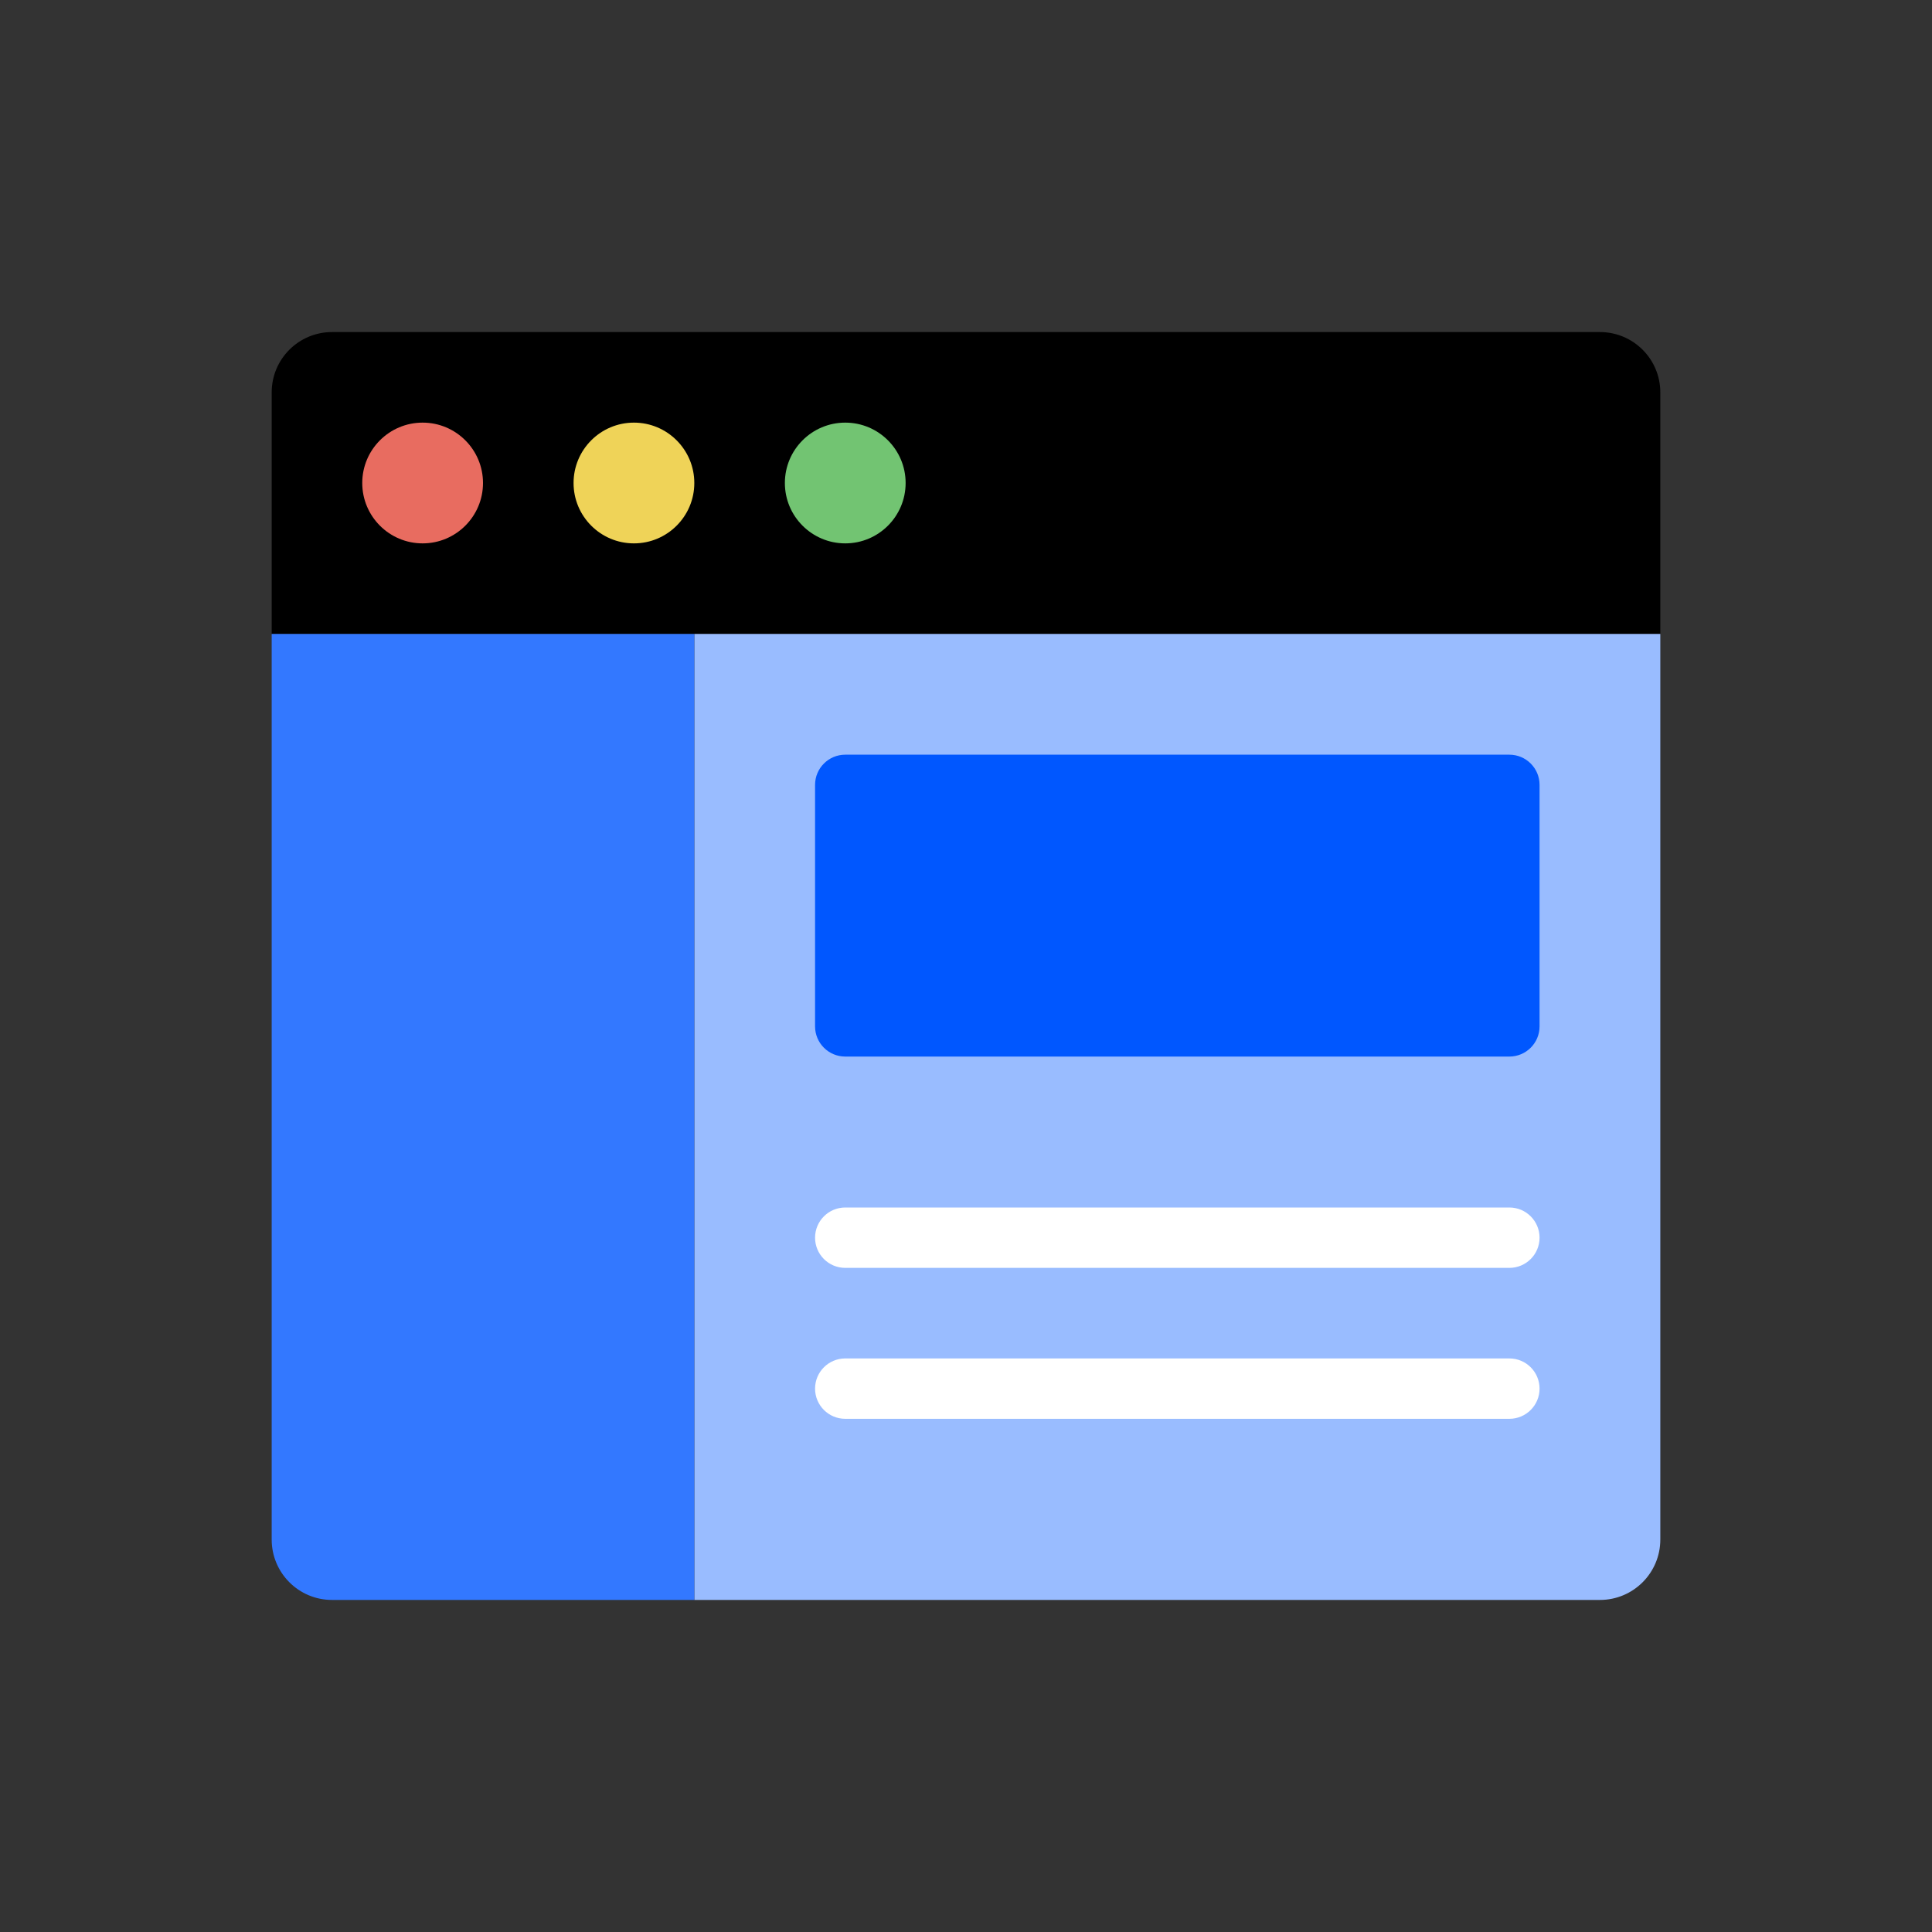 <svg width="32" height="32" viewBox="0 0 32 32" fill="none" xmlns="http://www.w3.org/2000/svg">
<rect x="0" y="0" width="32" height="32" fill="#333333" stroke="none"/>
<path d="M27.5 6.5C27.5 5.947 27.052 5.5 26.5 5.5H5.5C4.947 5.5 4.5 5.947 4.5 6.5V10.5H27.5V6.5Z" fill="black"/>
<path d="M14 9C14.552 9 15 8.552 15 8C15 7.448 14.552 7 14 7C13.448 7 13 7.448 13 8C13 8.552 13.448 9 14 9Z" fill="#72C472"/>
<path d="M10.5 9C11.052 9 11.5 8.552 11.5 8C11.5 7.448 11.052 7 10.5 7C9.948 7 9.5 7.448 9.5 8C9.5 8.552 9.948 9 10.5 9Z" fill="#EFD358"/>
<path d="M7 9C7.552 9 8 8.552 8 8C8 7.448 7.552 7 7 7C6.448 7 6 7.448 6 8C6 8.552 6.448 9 7 9Z" fill="#E86C60"/>
<path d="M11.5 10.5V26.5H26.5C27.052 26.5 27.5 26.052 27.5 25.5V10.5H11.5Z" fill="#99BCFF"/>
<path d="M4.5 10.5V25.5C4.5 26.052 4.947 26.5 5.5 26.5H11.5V10.5H4.5Z" fill="#3378FF"/>
<path d="M25 17.5H14C13.724 17.5 13.5 17.276 13.5 17V13C13.5 12.724 13.724 12.5 14 12.5H25C25.276 12.5 25.5 12.724 25.5 13V17C25.5 17.276 25.276 17.5 25 17.5Z" fill="#0057FF"/>
<path d="M25 21H14C13.724 21 13.5 20.776 13.5 20.5C13.5 20.224 13.724 20 14 20H25C25.276 20 25.5 20.224 25.5 20.5C25.5 20.776 25.276 21 25 21Z" fill="white"/>
<path d="M25 23.5H14C13.724 23.5 13.5 23.276 13.5 23C13.5 22.724 13.724 22.5 14 22.5H25C25.276 22.5 25.5 22.724 25.5 23C25.5 23.276 25.276 23.5 25 23.5Z" fill="white"/>
</svg>
